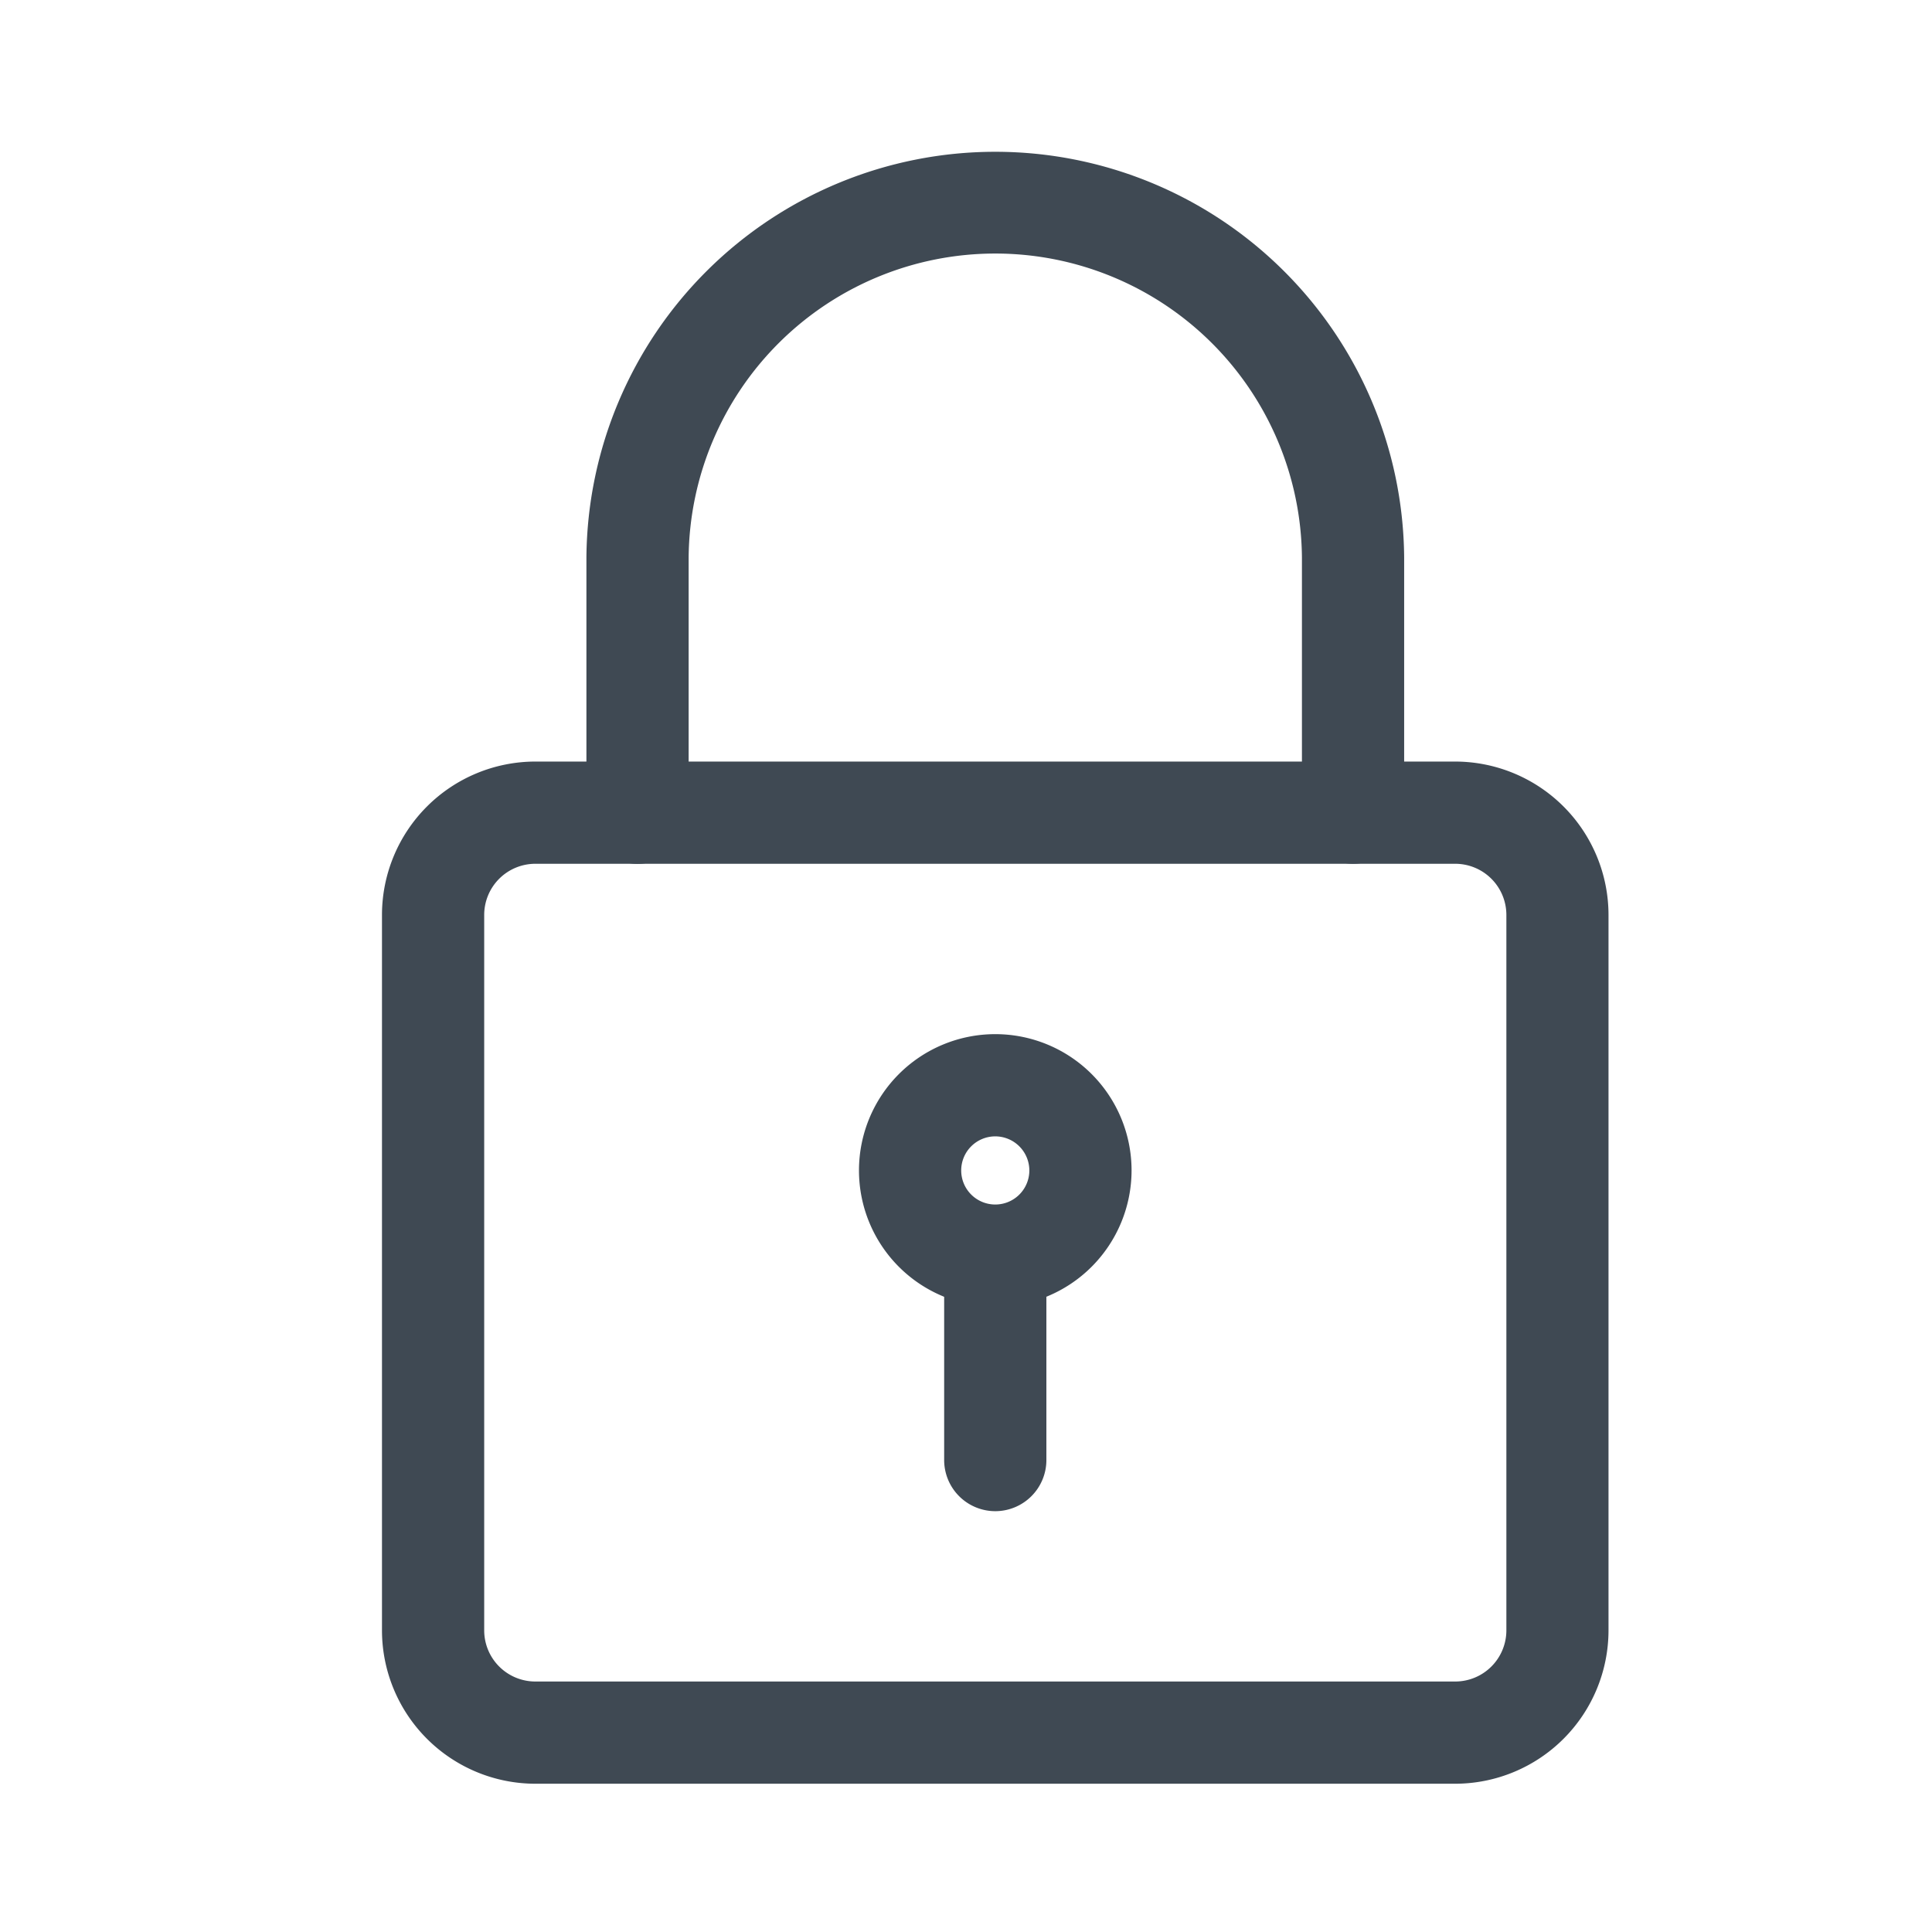 <svg xmlns="http://www.w3.org/2000/svg" xmlns:xlink="http://www.w3.org/1999/xlink" width="66" height="66" viewBox="0 0 66 66">
  <defs>
    <clipPath id="clip-ic_password_drawer">
      <rect width="66" height="66"/>
    </clipPath>
  </defs>
  <g id="ic_password_drawer" clip-path="url(#clip-ic_password_drawer)">
    <g id="password" transform="translate(-35.199 -1107.199)">
      <rect id="Rectangle_3455" data-name="Rectangle 3455" width="66" height="66" transform="translate(35.199 1107.199)" fill="rgba(255,255,255,0)" opacity="0"/>
      <g id="password-2" data-name="password" transform="translate(45.248 1112.264)">
        <path id="Path_2886" data-name="Path 2886" d="M39.665,43.919H8.238A5.244,5.244,0,0,1,3,38.681V14.238A5.244,5.244,0,0,1,8.238,9H39.665A5.244,5.244,0,0,1,44.9,14.238V38.681A5.244,5.244,0,0,1,39.665,43.919ZM8.238,12.492a1.748,1.748,0,0,0-1.746,1.746V38.681a1.748,1.748,0,0,0,1.746,1.746H39.665a1.748,1.748,0,0,0,1.746-1.746V14.238a1.748,1.748,0,0,0-1.746-1.746Z" transform="translate(0 11.951)" fill="#3f4953"/>
        <path id="Path_2887" data-name="Path 2887" d="M32.189,24.443A1.747,1.747,0,0,1,30.443,22.7v-8.73a10.476,10.476,0,0,0-20.951,0V22.7A1.746,1.746,0,1,1,6,22.7v-8.73a13.968,13.968,0,0,1,27.935,0V22.7A1.747,1.747,0,0,1,32.189,24.443Z" transform="translate(3.984)" fill="#3f4953"/>
        <path id="Path_2888" data-name="Path 2888" d="M14.656,22.312a4.656,4.656,0,1,1,4.656-4.656A4.661,4.661,0,0,1,14.656,22.312Zm0-5.82a1.164,1.164,0,1,0,1.164,1.164A1.166,1.166,0,0,0,14.656,16.492Z" transform="translate(9.295 17.263)" fill="#3f4953"/>
        <path id="Path_2889" data-name="Path 2889" d="M13,25.644A1.747,1.747,0,0,1,11.25,23.9V17.5a1.746,1.746,0,0,1,3.492,0v6.4A1.747,1.747,0,0,1,13,25.644Z" transform="translate(10.955 20.915)" fill="#3f4953"/>
      </g>
    </g>
  </g>
</svg>
